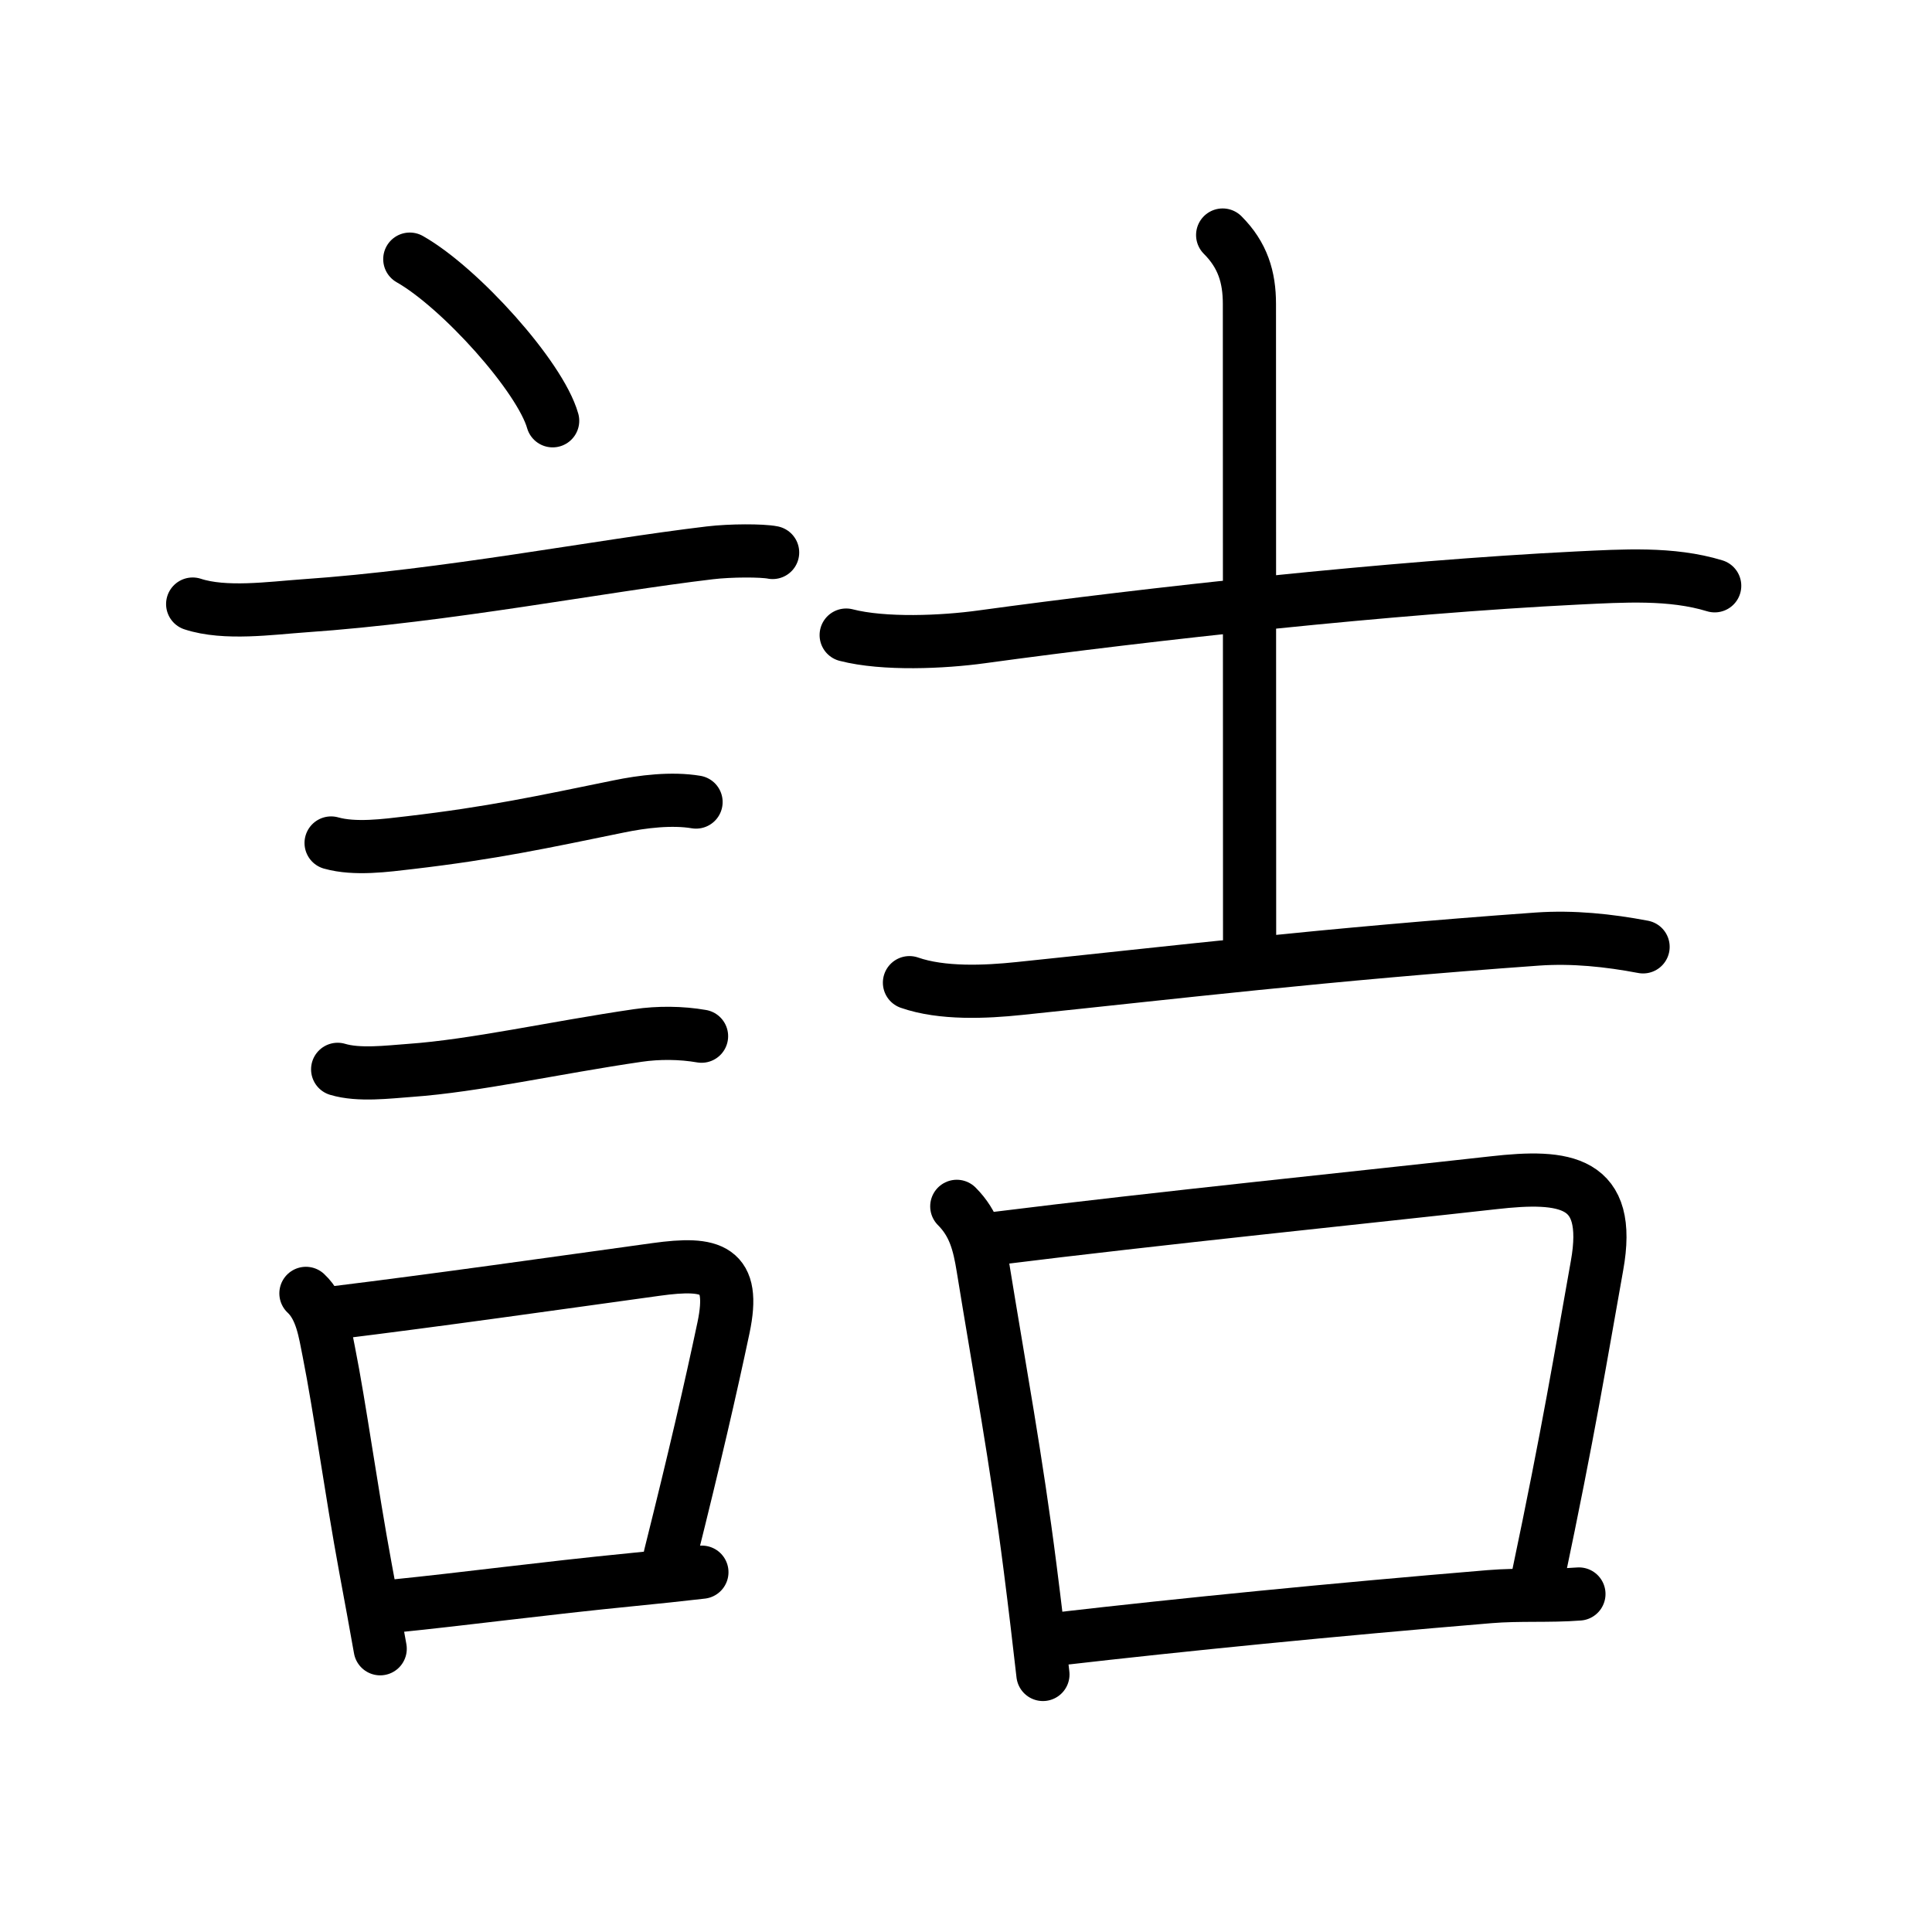 <svg xmlns="http://www.w3.org/2000/svg" width="109" height="109" viewBox="0 0 109 109"><g xmlns:kvg="http://kanjivg.tagaini.net" id="kvg:StrokePaths_08a70" style="fill:none;stroke:#000000;stroke-width:3;stroke-linecap:round;stroke-linejoin:round;"><g id="kvg:08a70" kvg:element="&#35440;"><g id="kvg:08a70-g1" kvg:element="&#35328;" kvg:position="left" kvg:radical="general"><path id="kvg:08a70-s1" kvg:type="&#12756;" d="M23.12,14.62c2.84,1.61,7.35,6.62,8.06,9.12"/><path id="kvg:08a70-s2" kvg:type="&#12752;" d="M10.87,34.08c1.83,0.6,4.41,0.23,6.27,0.1c8.11-0.56,16.67-2.25,22.91-2.99c1.17-0.14,2.95-0.14,3.54-0.02"/><path id="kvg:08a70-s3" kvg:type="&#12752;" d="M18.68,47.56c1.35,0.38,3.08,0.14,4.45-0.02C27.75,47,30.6,46.38,34.9,45.5c1.35-0.28,3-0.48,4.37-0.25"/><path id="kvg:08a70-s4" kvg:type="&#12752;" d="M19.05,60.33c1.19,0.36,2.85,0.15,4.08,0.06c3.67-0.26,8.14-1.28,12.86-1.97c1.16-0.17,2.44-0.16,3.59,0.04"/><g id="kvg:08a70-g2" kvg:element="&#21475;"><path id="kvg:08a70-s5" kvg:type="&#12753;" d="M17.26,72.97c0.89,0.83,1.07,2.2,1.29,3.29c0.63,3.16,1.26,7.83,2.07,12.21c0.31,1.65,0.59,3.21,0.83,4.55"/><path id="kvg:08a70-s6" kvg:type="&#12757;b" d="M18.83,74.07c5.94-0.73,12.53-1.67,18.18-2.45c3.17-0.44,4.51-0.06,3.81,3.28c-0.73,3.45-1.61,7.27-3.01,12.87"/><path id="kvg:08a70-s7" kvg:type="&#12752;b" d="M22.24,90.61c3.98-0.4,8.33-0.99,13.51-1.5c1.25-0.12,2.53-0.26,3.85-0.41"/></g></g><g id="kvg:08a70-g3" kvg:element="&#21513;" kvg:position="right" kvg:phon="&#21513;"><g id="kvg:08a70-g4" kvg:element="&#22763;" kvg:position="top"><path id="kvg:08a70-s8" kvg:type="&#12752;" d="M47.74,35.83c2.13,0.55,5.46,0.4,7.64,0.1c9.49-1.3,23.12-2.8,33.62-3.32c2.55-0.12,5.29-0.31,7.74,0.44"/><path id="kvg:08a70-s9" kvg:type="&#12753;a" d="M68.98,13.26c1.13,1.13,1.51,2.37,1.51,3.89c0,6.35,0.01,23.35,0.01,36.05"/><path id="kvg:08a70-s10" kvg:type="&#12752;" d="M51.31,55.44c1.83,0.64,4.29,0.53,6.19,0.33c8.52-0.88,17.35-1.94,29.24-2.79c2-0.14,4.01,0.07,5.96,0.44"/></g><g id="kvg:08a70-g5" kvg:element="&#21475;" kvg:position="bottom"><path id="kvg:08a70-s11" kvg:type="&#12753;" d="M53.98,68.06c0.98,0.98,1.26,2.1,1.48,3.46c0.91,5.61,1.89,10.89,2.66,16.95c0.27,2.11,0.51,4.15,0.72,6"/><path id="kvg:08a70-s12" kvg:type="&#12757;b" d="M56.17,69.87c9.05-1.13,21.31-2.38,28.08-3.14c4.06-0.46,6.72-0.14,5.85,4.68c-0.92,5.15-1.6,9.34-3.33,17.56"/><path id="kvg:08a70-s13" kvg:type="&#12752;b" d="M59.74,92.46c6.95-0.8,15.41-1.64,24.3-2.38c1.68-0.14,3.36-0.02,5.04-0.15"/></g></g></g></g></svg>